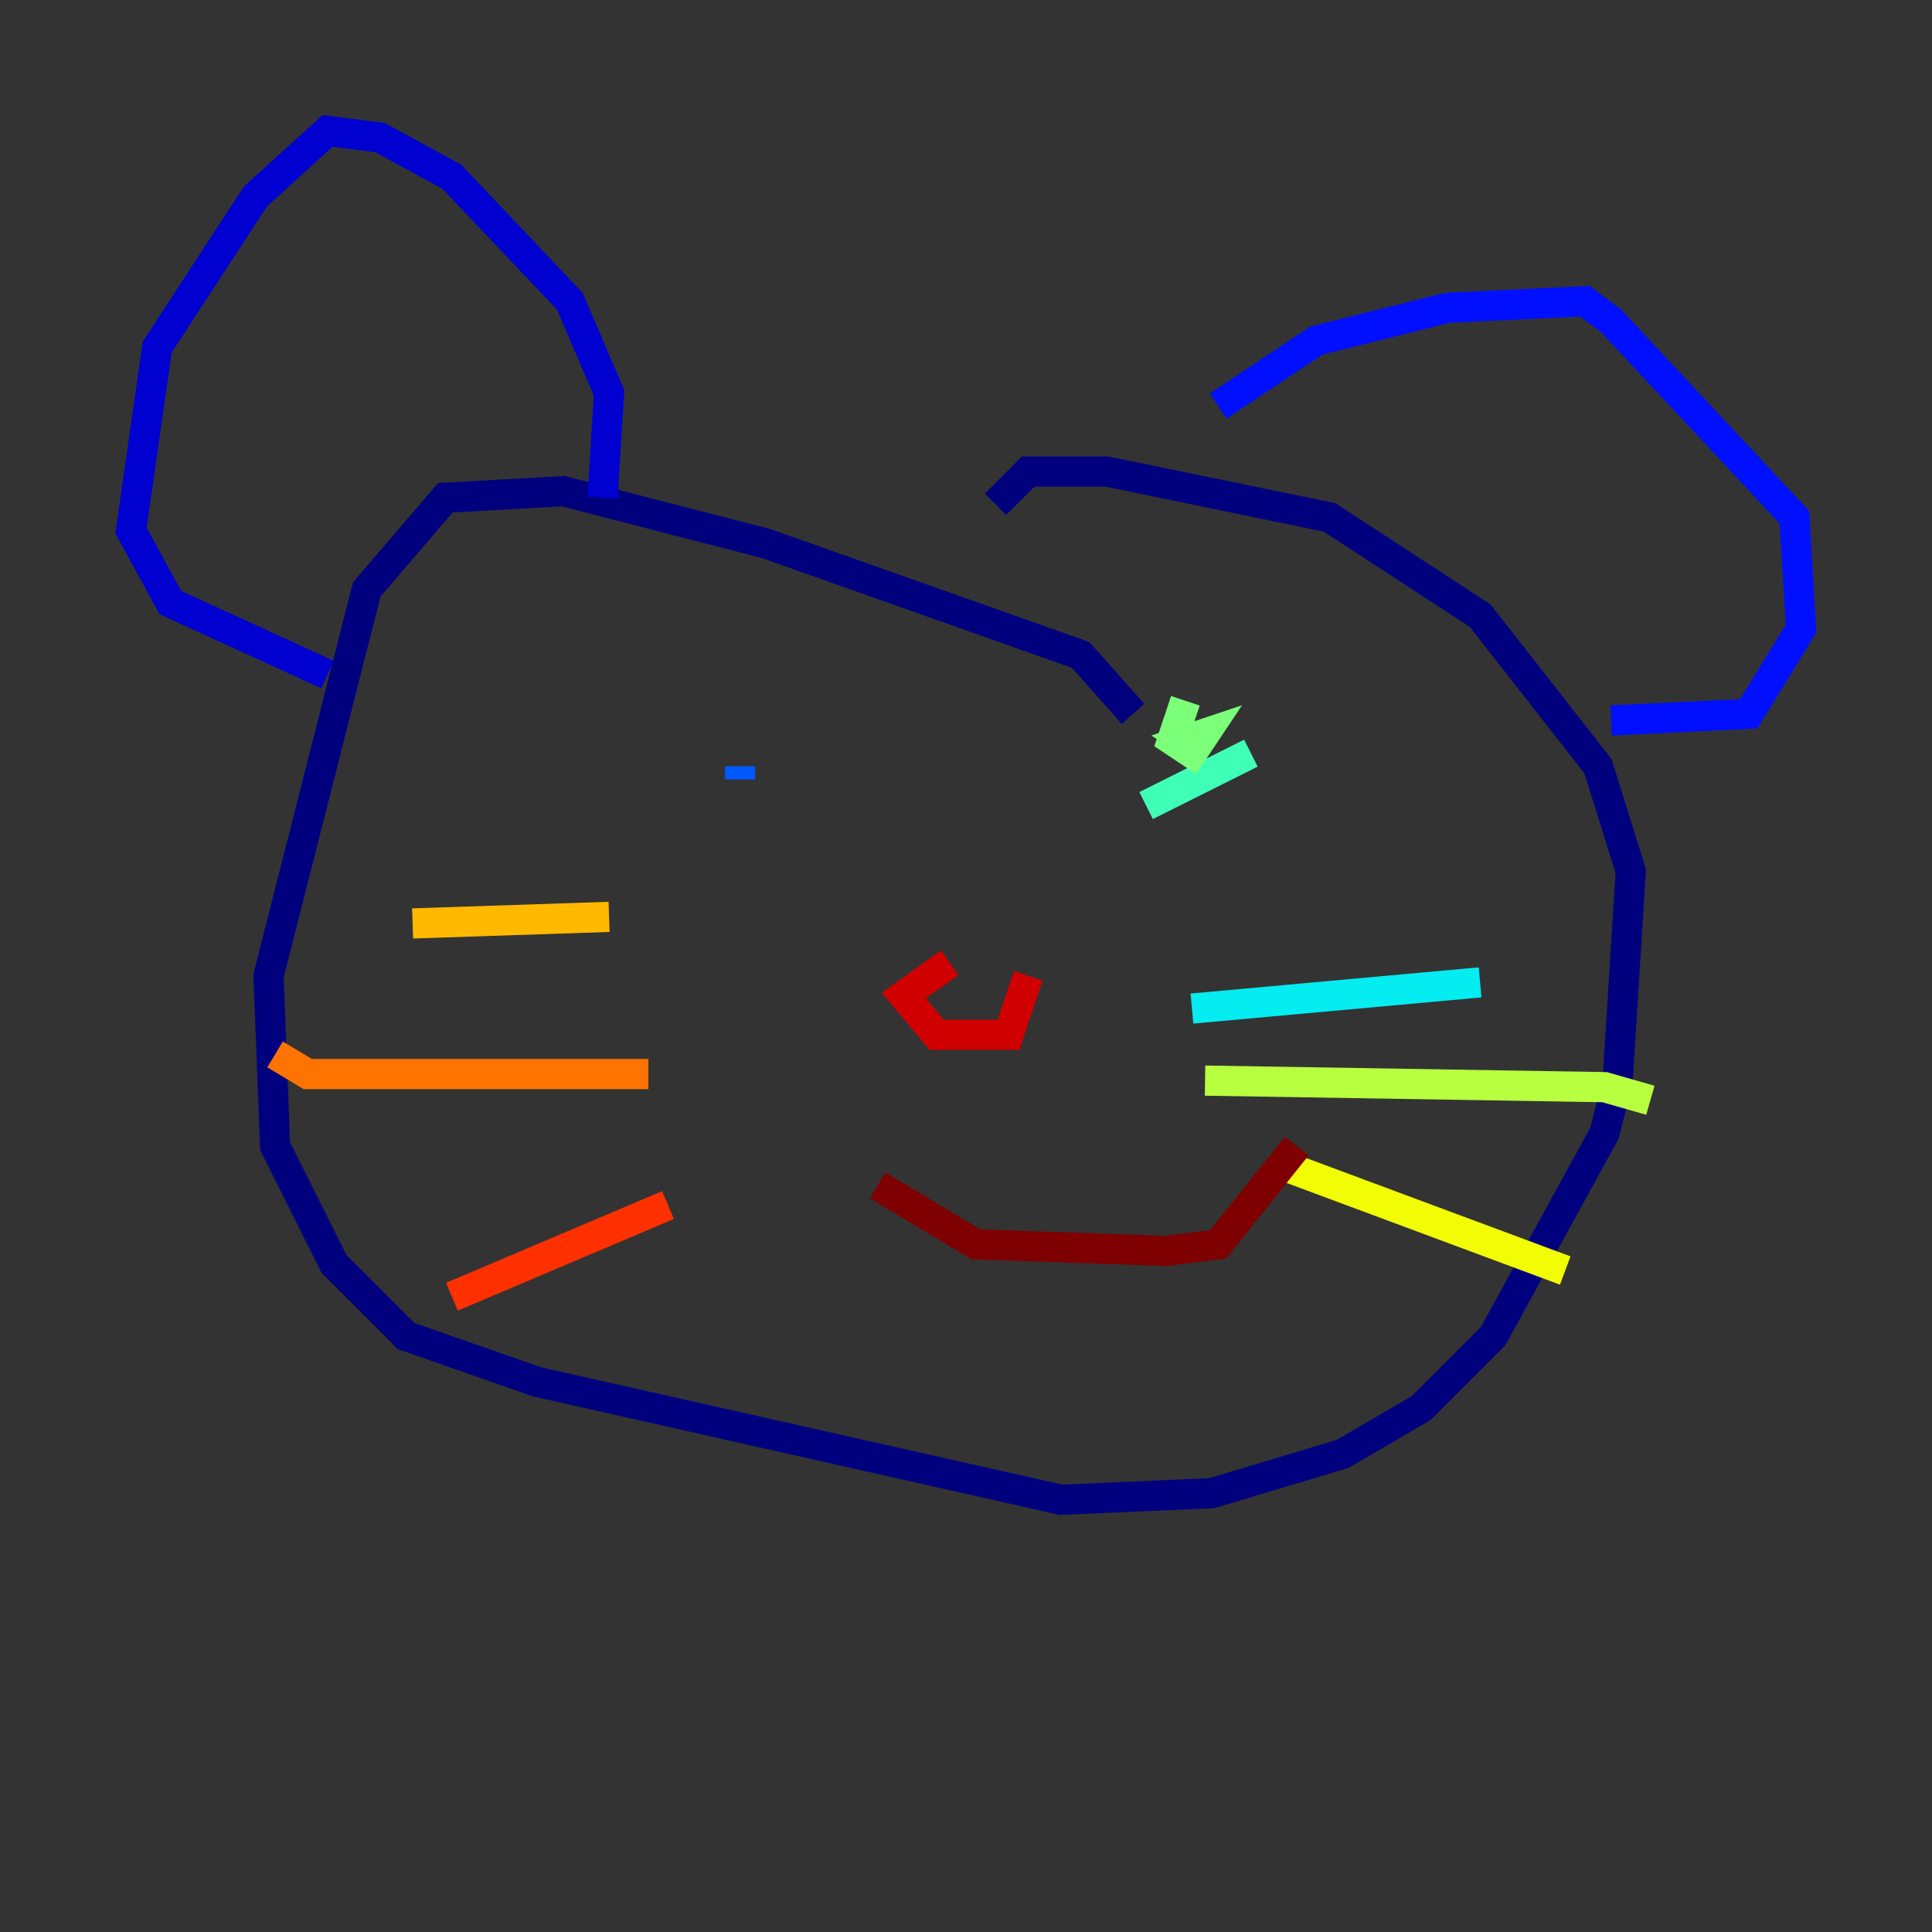 <?xml version="1.0" encoding="utf-8" ?>
<svg baseProfile="tiny" height="128" version="1.2" viewBox="0,0,128,128" width="128" xmlns="http://www.w3.org/2000/svg" xmlns:ev="http://www.w3.org/2001/xml-events" xmlns:xlink="http://www.w3.org/1999/xlink"><rect x="0" y="0" width="128" height="128" fill="#333333" stroke="none"/><defs /><polyline fill="none" points="75.064,47.295 71.593,43.39 50.766,36.014 37.315,32.542 29.505,32.976 24.298,39.051 17.79,64.651 18.224,75.932 22.129,83.742 26.902,88.515 35.58,91.552 70.291,99.363 80.271,98.929 88.949,96.325 94.156,93.288 98.929,88.515 106.305,75.064 107.173,71.593 108.041,57.709 105.871,50.766 98.061,40.786 88.081,34.278 73.329,31.241 68.122,31.241 65.953,33.41" stroke="#00007f" stroke-width="2" /><polyline fill="none" points="39.919,32.976 40.352,26.034 37.749,19.959 29.939,11.715 25.166,9.112 21.695,8.678 16.922,13.017 10.414,22.997 8.678,35.146 11.281,39.919 21.695,44.691" stroke="#0000d1" stroke-width="2" /><polyline fill="none" points="80.705,26.902 87.214,22.563 95.891,20.393 105.003,19.959 106.739,21.261 118.888,34.278 119.322,41.654 115.851,47.295 106.739,47.729" stroke="#0010ff" stroke-width="2" /><polyline fill="none" points="49.031,50.766 49.031,51.634" stroke="#0058ff" stroke-width="2" /><polyline fill="none" points="87.647,51.2 87.647,51.2" stroke="#00a4ff" stroke-width="2" /><polyline fill="none" points="78.969,66.82 98.061,65.085" stroke="#05ecf1" stroke-width="2" /><polyline fill="none" points="75.932,53.37 82.875,49.898" stroke="#3fffb7" stroke-width="2" /><polyline fill="none" points="78.536,46.427 77.668,49.031 78.969,49.898 79.837,48.597 78.536,49.031 79.837,49.898" stroke="#7cff79" stroke-width="2" /><polyline fill="none" points="79.837,71.593 106.305,72.027 109.342,72.895" stroke="#b7ff3f" stroke-width="2" /><polyline fill="none" points="85.044,77.234 103.702,84.176" stroke="#f1fc05" stroke-width="2" /><polyline fill="none" points="40.352,60.746 27.336,61.18" stroke="#ffb900" stroke-width="2" /><polyline fill="none" points="42.956,71.159 20.393,71.159 18.224,69.858" stroke="#ff7300" stroke-width="2" /><polyline fill="none" points="44.258,79.837 29.939,85.912" stroke="#ff3000" stroke-width="2" /><polyline fill="none" points="62.915,63.783 59.878,65.953 62.047,68.556 66.82,68.556 68.122,64.651" stroke="#d10000" stroke-width="2" /><polyline fill="none" points="58.142,78.536 64.651,82.441 77.234,82.875 80.705,82.441 85.912,75.932" stroke="#7f0000" stroke-width="2" /></svg>